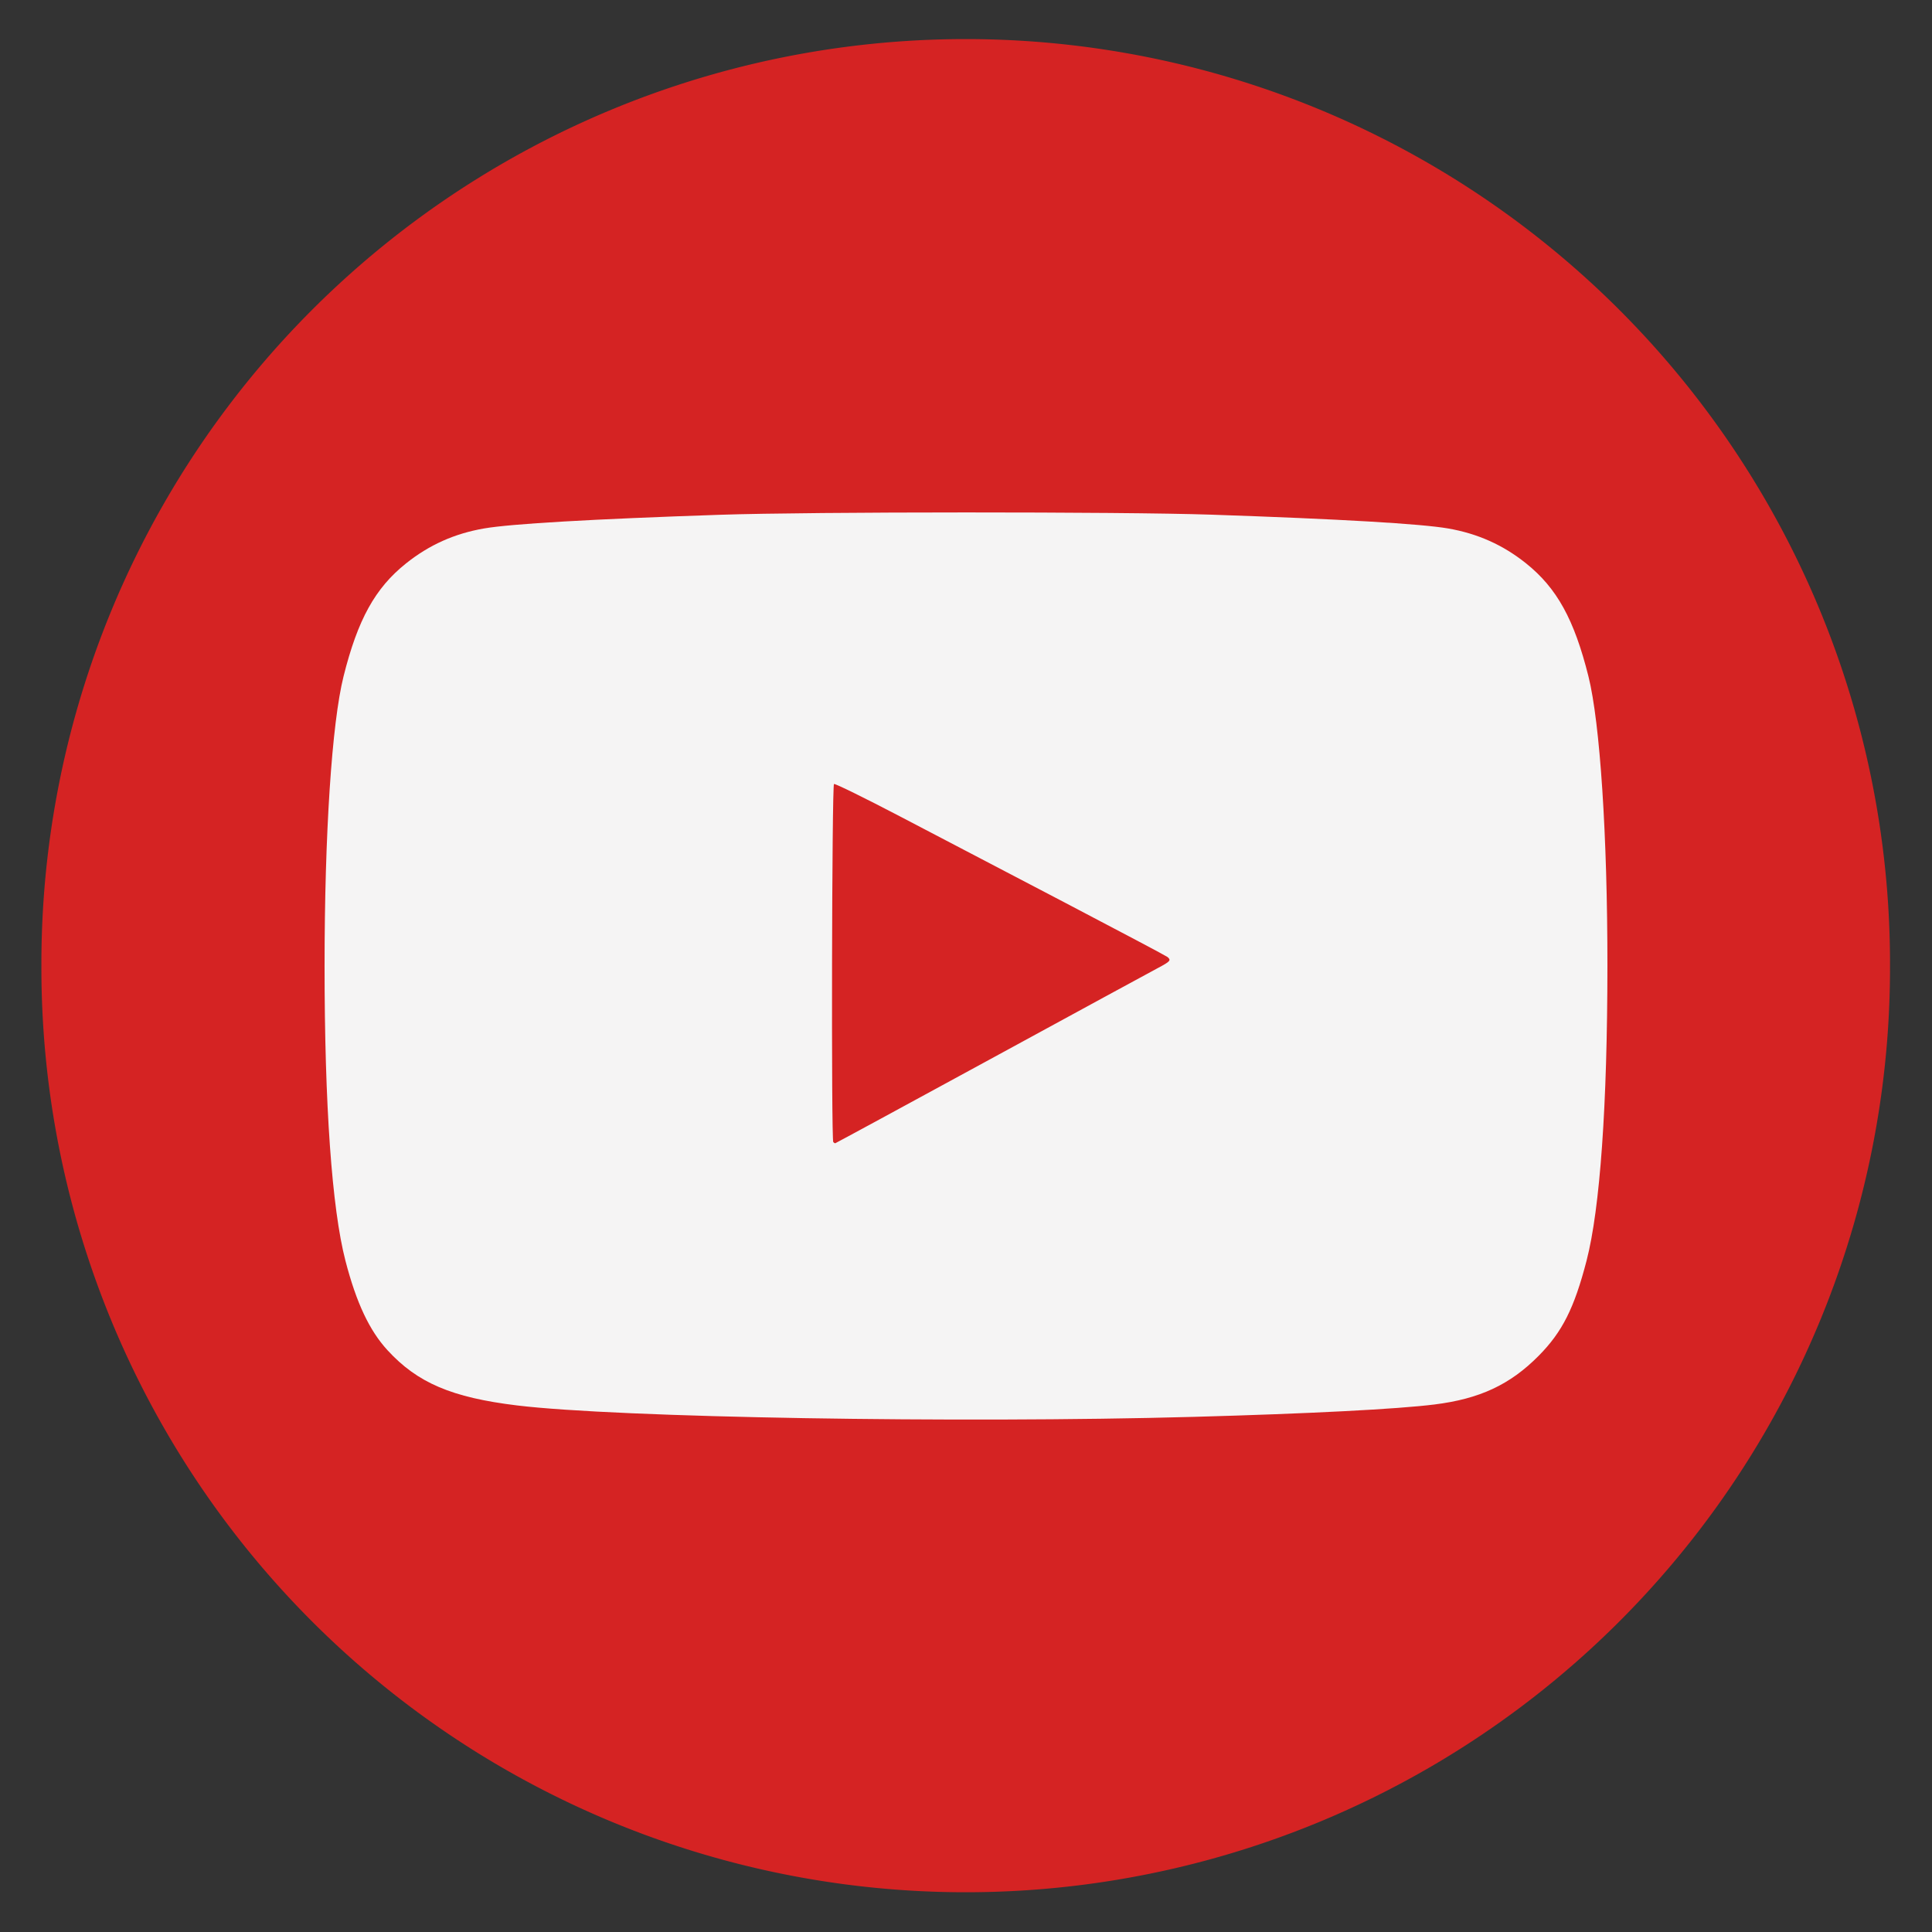 <?xml version="1.0" encoding="UTF-8" standalone="no"?>
<!-- Created with Inkscape (http://www.inkscape.org/) -->

<svg
   xmlns:dc="http://purl.org/dc/elements/1.1/"
   xmlns:cc="http://creativecommons.org/ns#"
   xmlns:rdf="http://www.w3.org/1999/02/22-rdf-syntax-ns#"
   xmlns:svg="http://www.w3.org/2000/svg"
   xmlns="http://www.w3.org/2000/svg"
   xmlns:sodipodi="http://sodipodi.sourceforge.net/DTD/sodipodi-0.dtd"
   xmlns:inkscape="http://www.inkscape.org/namespaces/inkscape"
   width="512"
   height="512"
   id="svg2"
   version="1.1"
   inkscape:version="0.48.5 r10040"
   sodipodi:docname="youtube-logo.svg"
   inkscape:export-filename="/home/viliam/Documents/Projects/Icons/youtube2.png"
   inkscape:export-xdpi="90.000092"
   inkscape:export-ydpi="90.000092">
  <rect width="100%" height="100%" fill="#333333" stroke="none"/>
  <defs
     id="defs4" />
  <sodipodi:namedview
     id="base"
     pagecolor="#ffffff"
     bordercolor="#666666"
     borderopacity="1.0"
     inkscape:pageopacity="0.0"
     inkscape:pageshadow="2"
     inkscape:zoom="0.7"
     inkscape:cx="-13.595064"
     inkscape:cy="184.36837"
     inkscape:document-units="px"
     inkscape:current-layer="layer1"
     showgrid="false"
     inkscape:window-width="1920"
     inkscape:window-height="1054"
     inkscape:window-x="0"
     inkscape:window-y="0"
     inkscape:window-maximized="1" />
  <g
     inkscape:label="Layer 1"
     inkscape:groupmode="layer"
     id="layer1"
     transform="translate(0,-540.362)">
    <path
       sodipodi:type="arc"
       style="fill:#d52323;fill-opacity:1;stroke:none"
       id="path2985"
       sodipodi:cx="255.71428"
       sodipodi:cy="293.42856"
       sodipodi:rx="164.28572"
       sodipodi:ry="164.28572"
       d="m 420,293.429 a 164.286,164.286 0 1 1 -328.571,0 164.286,164.286 0 1 1 328.571,0 z"
       transform="matrix(1.491,0,0,1.491,-125.348,358.771)" />
    <path
       style="fill:#f5f4f4;fill-opacity:1"
       d="m 255.984,676.16 c -26.549,10e-4 -53.125,0.218 -65.219,0.625 -33.718,1.134 -55.357,2.385 -62.5,3.625 -7.853,1.364 -14.548,4.369 -20.688,9.281 -8.153,6.523 -12.756,14.813 -16.531,29.906 -3.108,12.426 -5.028,41.71 -5.031,76.75 -0.003,36.81 1.933,64.247 5.531,78.125 2.893,11.156 6.353,18.479 11.125,23.688 7.947,8.673 17.039,12.55 34.344,14.656 26.538,3.23 116.766,4.754 179.25,3.031 30.781,-0.849 53.95,-2.046 63.875,-3.281 11.995,-1.493 20.044,-5.247 27.625,-12.906 6.247,-6.312 9.425,-12.605 12.688,-25.188 3.582,-13.816 5.517,-41.245 5.531,-78.125 0.013,-34.472 -1.949,-64.428 -5.031,-76.75 -3.771,-15.075 -8.366,-23.404 -16.531,-29.938 -6.109,-4.888 -12.816,-7.889 -20.656,-9.25 -7.108,-1.234 -28.571,-2.497 -62.75,-3.656 -11.961,-0.406 -38.482,-0.595 -65.031,-0.594 z m -34.969,71.969 c 0.271,-0.168 8.202,3.727 17.625,8.656 9.423,4.93 29.05,15.188 43.625,22.812 14.575,7.625 26.781,14.094 27.125,14.375 1.039,0.849 0.753,1.183 -2.5,2.906 -1.719,0.911 -21.63,11.735 -44.25,24.062 -22.62,12.328 -41.222,22.406 -41.312,22.406 -0.09,0 -0.317,-0.129 -0.5,-0.312 -0.556,-0.556 -0.37,-94.562 0.188,-94.906 z"
       id="path4470"
       inkscape:connector-curvature="0" />
  </g>
</svg>
